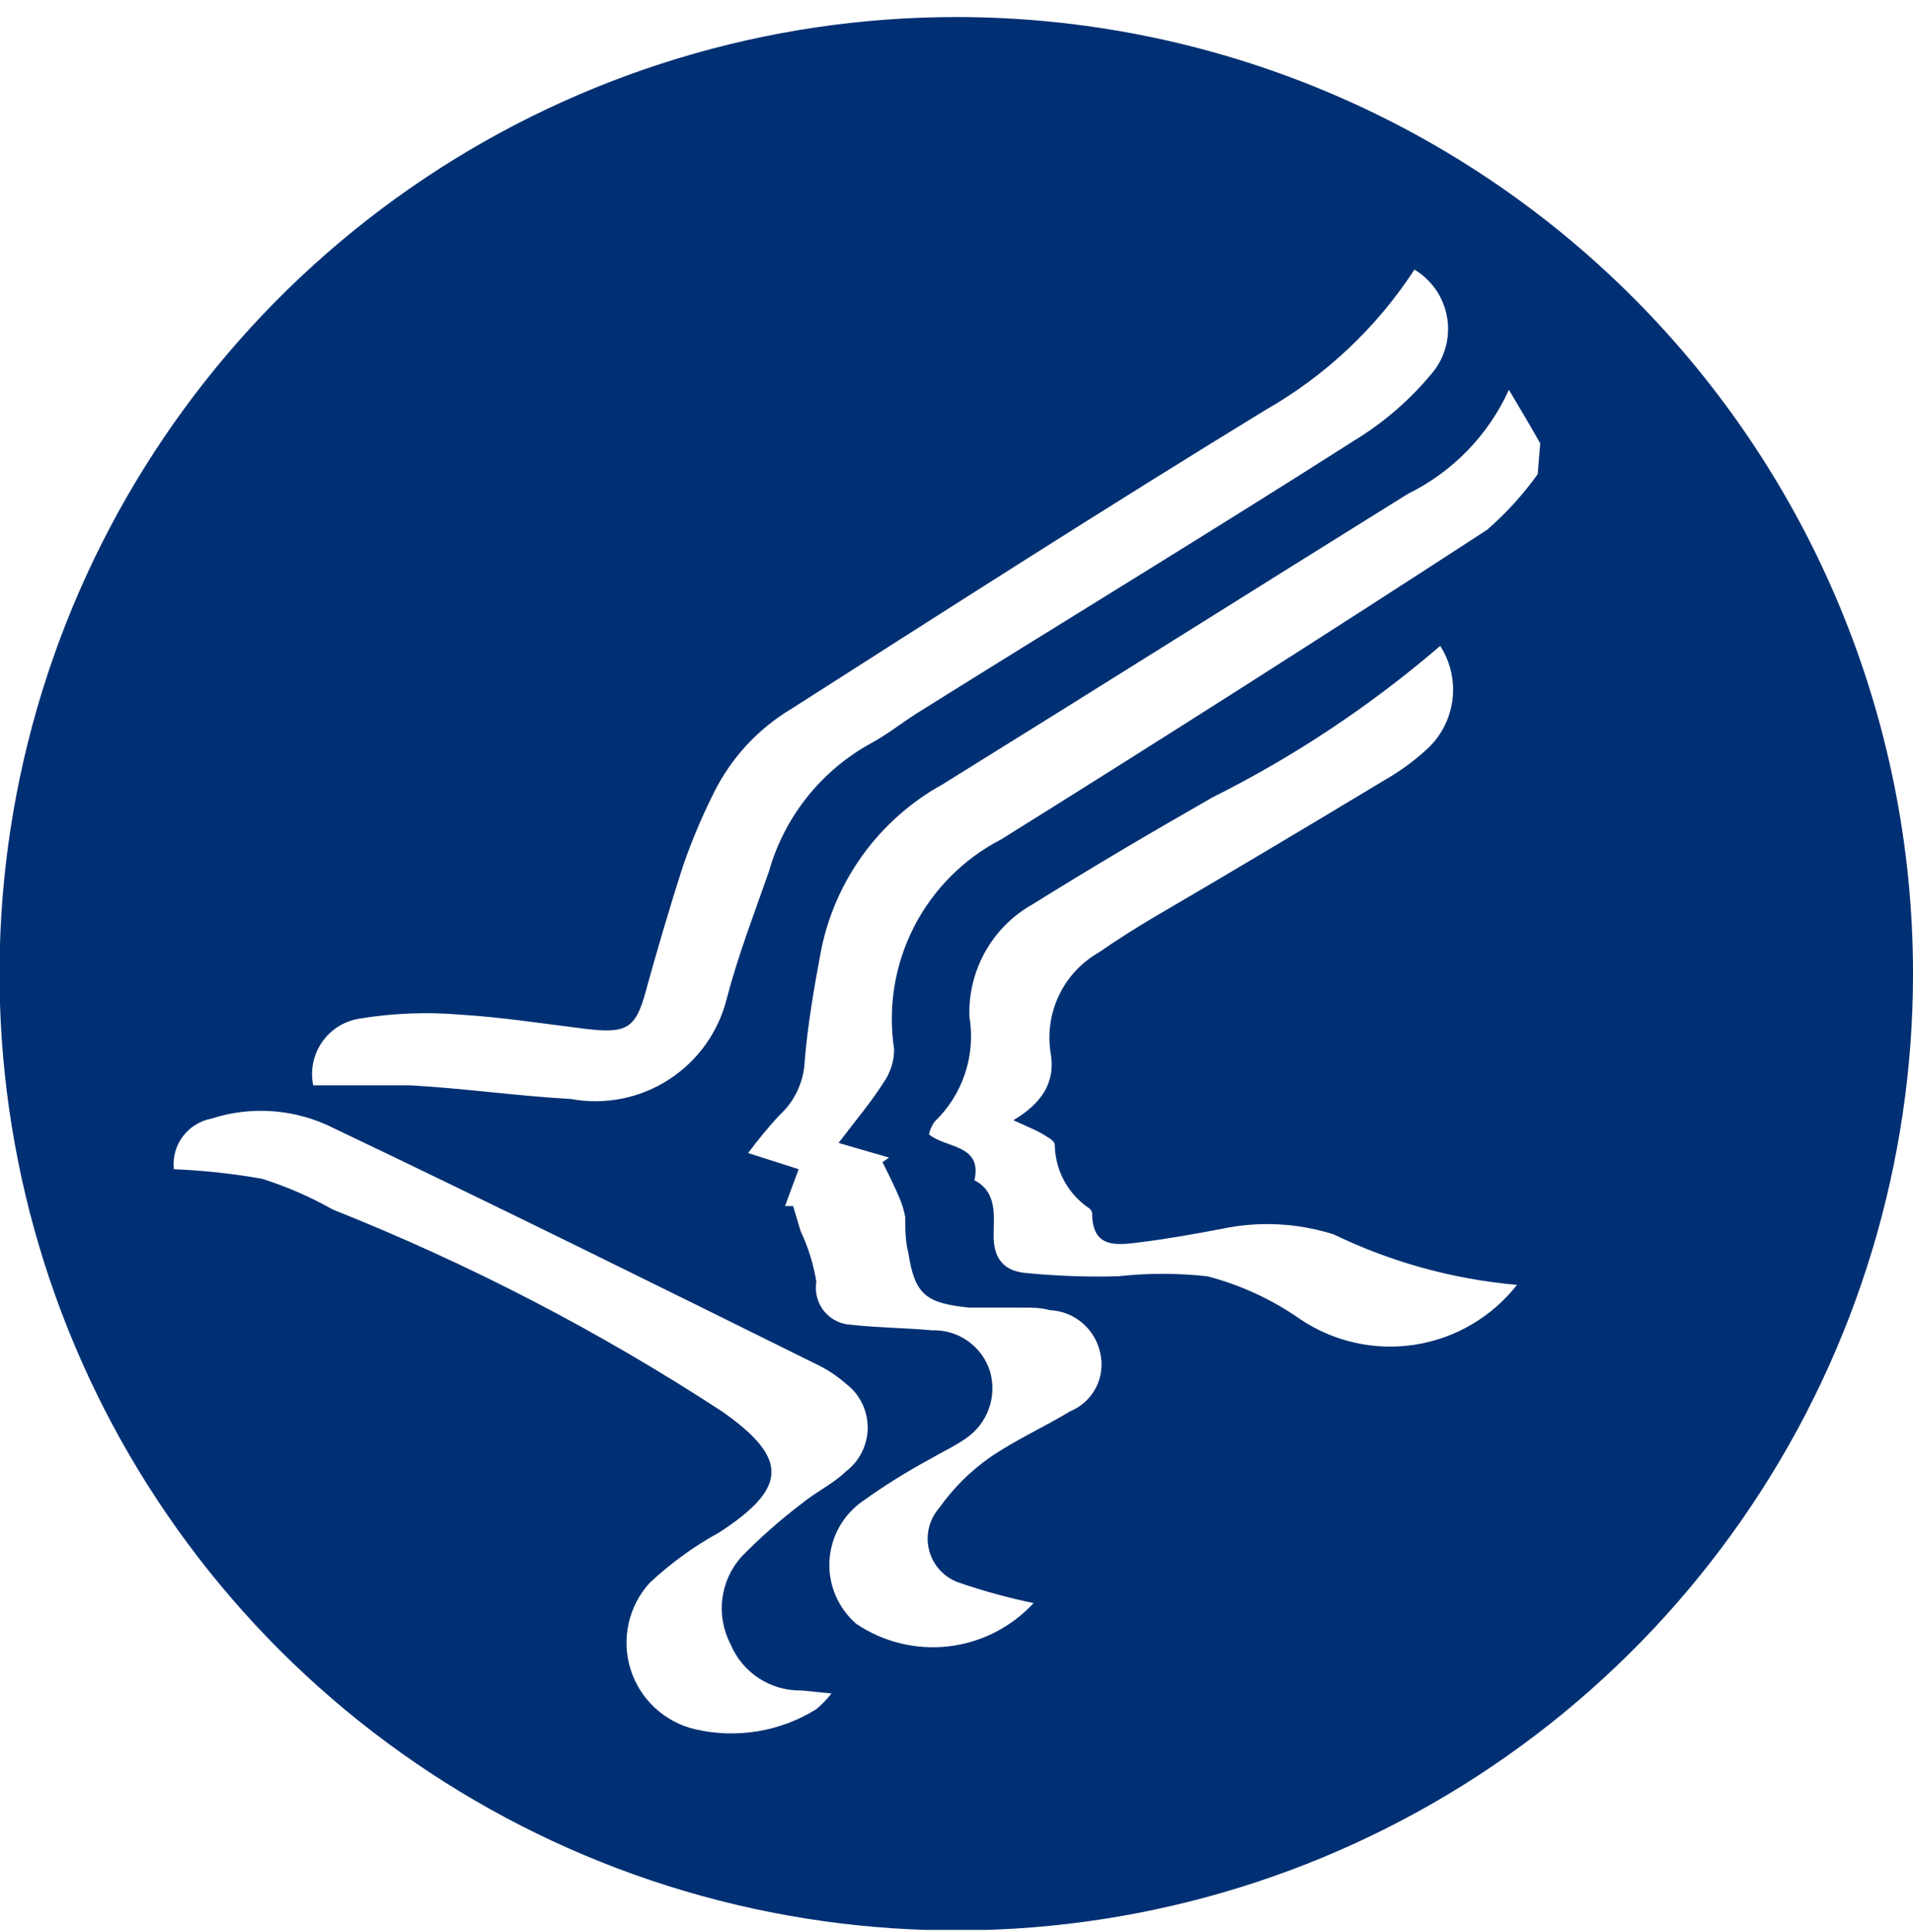 <svg width="100" height="101" viewBox="0 0 100 101" fill="none" xmlns="http://www.w3.org/2000/svg">
<g clip-path="url(#clip0_1847_21149)">
<path d="M49.988 0.891C40.095 0.891 30.424 3.825 22.199 9.321C13.974 14.818 7.564 22.63 3.779 31.771C-0.005 40.911 -0.994 50.968 0.938 60.671C2.869 70.373 7.635 79.284 14.633 86.278C21.63 93.271 30.544 98.032 40.247 99.959C49.95 101.886 60.007 100.892 69.145 97.102C78.284 93.313 86.093 86.898 91.585 78.67C97.078 70.442 100.006 60.77 100.001 50.877C99.994 37.618 94.722 24.903 85.343 15.53C75.965 6.156 63.248 0.891 49.988 0.891V0.891ZM18.776 53.254C20.521 52.965 22.295 52.894 24.057 53.043C26.249 53.175 28.414 53.518 30.579 53.782C32.745 54.046 33.22 53.782 33.748 51.854C34.276 49.927 35.016 47.392 35.728 45.2C36.175 43.917 36.704 42.665 37.313 41.45C38.211 39.632 39.613 38.11 41.353 37.067C49.618 31.786 57.857 26.505 66.148 21.435C69.293 19.643 71.964 17.126 73.938 14.094C74.374 14.354 74.749 14.704 75.041 15.119C75.332 15.535 75.533 16.007 75.63 16.505C75.727 17.003 75.718 17.516 75.604 18.01C75.49 18.505 75.273 18.97 74.968 19.375C73.791 20.832 72.371 22.073 70.769 23.045C63.191 27.878 55.454 32.578 47.902 37.305C47.083 37.833 46.317 38.44 45.472 38.889C44.195 39.6 43.071 40.556 42.165 41.702C41.259 42.849 40.588 44.163 40.191 45.57C39.425 47.761 38.58 49.953 37.999 52.171C37.571 53.927 36.487 55.452 34.97 56.434C33.453 57.416 31.617 57.781 29.84 57.453C27.041 57.294 24.268 56.898 21.469 56.739C19.779 56.739 18.089 56.739 16.373 56.739C16.293 56.352 16.292 55.953 16.371 55.565C16.45 55.177 16.606 54.809 16.83 54.484C17.055 54.158 17.343 53.881 17.677 53.67C18.012 53.459 18.385 53.317 18.776 53.254ZM42.673 89.351C40.791 90.522 38.523 90.902 36.362 90.407C35.571 90.227 34.841 89.842 34.244 89.291C33.648 88.74 33.206 88.043 32.963 87.268C32.72 86.493 32.684 85.669 32.859 84.876C33.034 84.083 33.413 83.35 33.959 82.75C35.059 81.72 36.283 80.833 37.603 80.109C41.168 77.785 41.247 76.254 37.762 73.798C31.346 69.605 24.525 66.067 17.403 63.235C16.229 62.572 14.99 62.033 13.706 61.625C12.178 61.355 10.634 61.187 9.085 61.123C9.021 60.518 9.186 59.911 9.548 59.422C9.91 58.933 10.442 58.598 11.039 58.482C13.16 57.794 15.467 57.974 17.456 58.984C25.985 63.051 34.461 67.249 42.937 71.448C43.403 71.695 43.837 71.996 44.231 72.346C44.582 72.614 44.866 72.96 45.061 73.356C45.257 73.752 45.358 74.188 45.358 74.63C45.358 75.071 45.257 75.507 45.061 75.903C44.866 76.299 44.582 76.645 44.231 76.914C43.545 77.574 42.647 77.996 41.908 78.604C40.794 79.45 39.744 80.377 38.765 81.376C38.215 81.988 37.864 82.753 37.76 83.57C37.656 84.386 37.804 85.215 38.184 85.945C38.488 86.678 39.005 87.302 39.67 87.736C40.334 88.169 41.114 88.392 41.908 88.374L43.465 88.532C43.229 88.831 42.964 89.105 42.673 89.351ZM67.97 68.966C66.498 67.934 64.852 67.174 63.112 66.721C61.558 66.55 59.991 66.55 58.438 66.721C56.79 66.765 55.14 66.703 53.5 66.536C52.523 66.404 51.916 65.85 51.942 64.529C51.942 63.632 52.153 62.311 50.938 61.704C51.361 59.803 49.433 60.04 48.562 59.301C48.612 59.063 48.711 58.838 48.852 58.641C49.581 57.944 50.129 57.078 50.446 56.121C50.764 55.164 50.842 54.143 50.674 53.148C50.635 51.956 50.924 50.776 51.511 49.737C52.098 48.698 52.96 47.841 54.002 47.26C57.091 45.332 60.233 43.484 63.376 41.688C67.657 39.548 71.657 36.887 75.285 33.766C75.834 34.618 76.058 35.638 75.918 36.642C75.777 37.645 75.281 38.564 74.519 39.232C73.873 39.818 73.165 40.332 72.407 40.764C68.419 43.167 64.485 45.517 60.418 47.894C59.388 48.501 58.385 49.135 57.434 49.795C56.527 50.314 55.801 51.098 55.353 52.042C54.904 52.986 54.755 54.045 54.926 55.076C55.19 56.634 54.398 57.717 52.972 58.562C53.711 58.905 54.134 59.063 54.53 59.301C54.926 59.539 55.137 59.671 55.137 59.855C55.148 60.516 55.319 61.165 55.636 61.745C55.954 62.324 56.408 62.818 56.959 63.183C57.028 63.245 57.075 63.329 57.091 63.42C57.091 65.348 58.464 65.084 59.732 64.925C60.999 64.767 62.504 64.503 63.877 64.239C65.815 63.831 67.826 63.931 69.713 64.529C72.722 65.984 75.97 66.879 79.299 67.17C77.986 68.845 76.089 69.96 73.987 70.294C71.886 70.627 69.736 70.152 67.97 68.966ZM80.381 24.788C79.618 25.856 78.731 26.831 77.741 27.693C69.326 33.168 60.858 38.563 52.338 43.88C50.372 44.894 48.774 46.5 47.77 48.471C46.766 50.442 46.405 52.678 46.74 54.865C46.734 55.5 46.532 56.119 46.159 56.634C45.525 57.637 44.733 58.562 43.835 59.75L46.476 60.516L46.133 60.753C46.449 61.387 46.766 62.021 47.03 62.654C47.163 62.968 47.261 63.296 47.321 63.632C47.321 64.239 47.321 64.873 47.479 65.48C47.822 67.698 48.404 68.121 50.648 68.358C51.572 68.358 52.496 68.358 53.289 68.358C54.081 68.358 54.345 68.358 54.873 68.49C55.5 68.518 56.1 68.754 56.578 69.16C57.056 69.567 57.385 70.121 57.514 70.735C57.655 71.344 57.576 71.983 57.291 72.539C57.006 73.095 56.533 73.531 55.956 73.772C54.556 74.617 53.077 75.277 51.731 76.201C50.706 76.924 49.813 77.817 49.09 78.841C48.826 79.144 48.641 79.508 48.552 79.9C48.463 80.292 48.472 80.7 48.58 81.087C48.687 81.474 48.889 81.829 49.167 82.119C49.445 82.409 49.79 82.626 50.173 82.75C51.434 83.182 52.722 83.534 54.028 83.806C52.868 85.065 51.295 85.867 49.594 86.066C47.894 86.264 46.178 85.847 44.759 84.888C44.291 84.483 43.921 83.975 43.678 83.404C43.435 82.834 43.326 82.215 43.359 81.596C43.393 80.977 43.567 80.373 43.869 79.832C44.171 79.29 44.593 78.825 45.103 78.472C46.21 77.68 47.365 76.956 48.562 76.306C49.196 75.937 49.882 75.62 50.49 75.197C51.04 74.823 51.459 74.285 51.687 73.659C51.914 73.034 51.939 72.352 51.757 71.712C51.56 71.067 51.155 70.505 50.606 70.114C50.057 69.722 49.394 69.523 48.72 69.546C47.321 69.415 45.921 69.415 44.522 69.256C44.246 69.249 43.976 69.182 43.728 69.061C43.48 68.94 43.262 68.767 43.087 68.555C42.911 68.342 42.784 68.094 42.713 67.828C42.641 67.562 42.628 67.283 42.673 67.011C42.528 66.097 42.253 65.207 41.855 64.371L41.459 63.051H41.036L41.749 61.123L39.108 60.278C39.611 59.599 40.149 58.947 40.719 58.324C41.126 57.959 41.454 57.516 41.685 57.022C41.917 56.527 42.046 55.991 42.066 55.446C42.224 53.571 42.541 51.722 42.885 49.874C43.227 48.014 43.978 46.254 45.083 44.72C46.188 43.186 47.62 41.916 49.275 41.002C57.408 35.958 65.488 30.862 73.595 25.818C75.933 24.672 77.8 22.749 78.876 20.378C79.536 21.487 80.038 22.332 80.513 23.177L80.381 24.788Z" fill="#003073"/>
</g>
<defs>
<clipPath id="clip0_1847_21149">
<rect width="100" height="100" fill="white" transform="translate(0 0.891)"/>
</clipPath>
</defs>
</svg>
